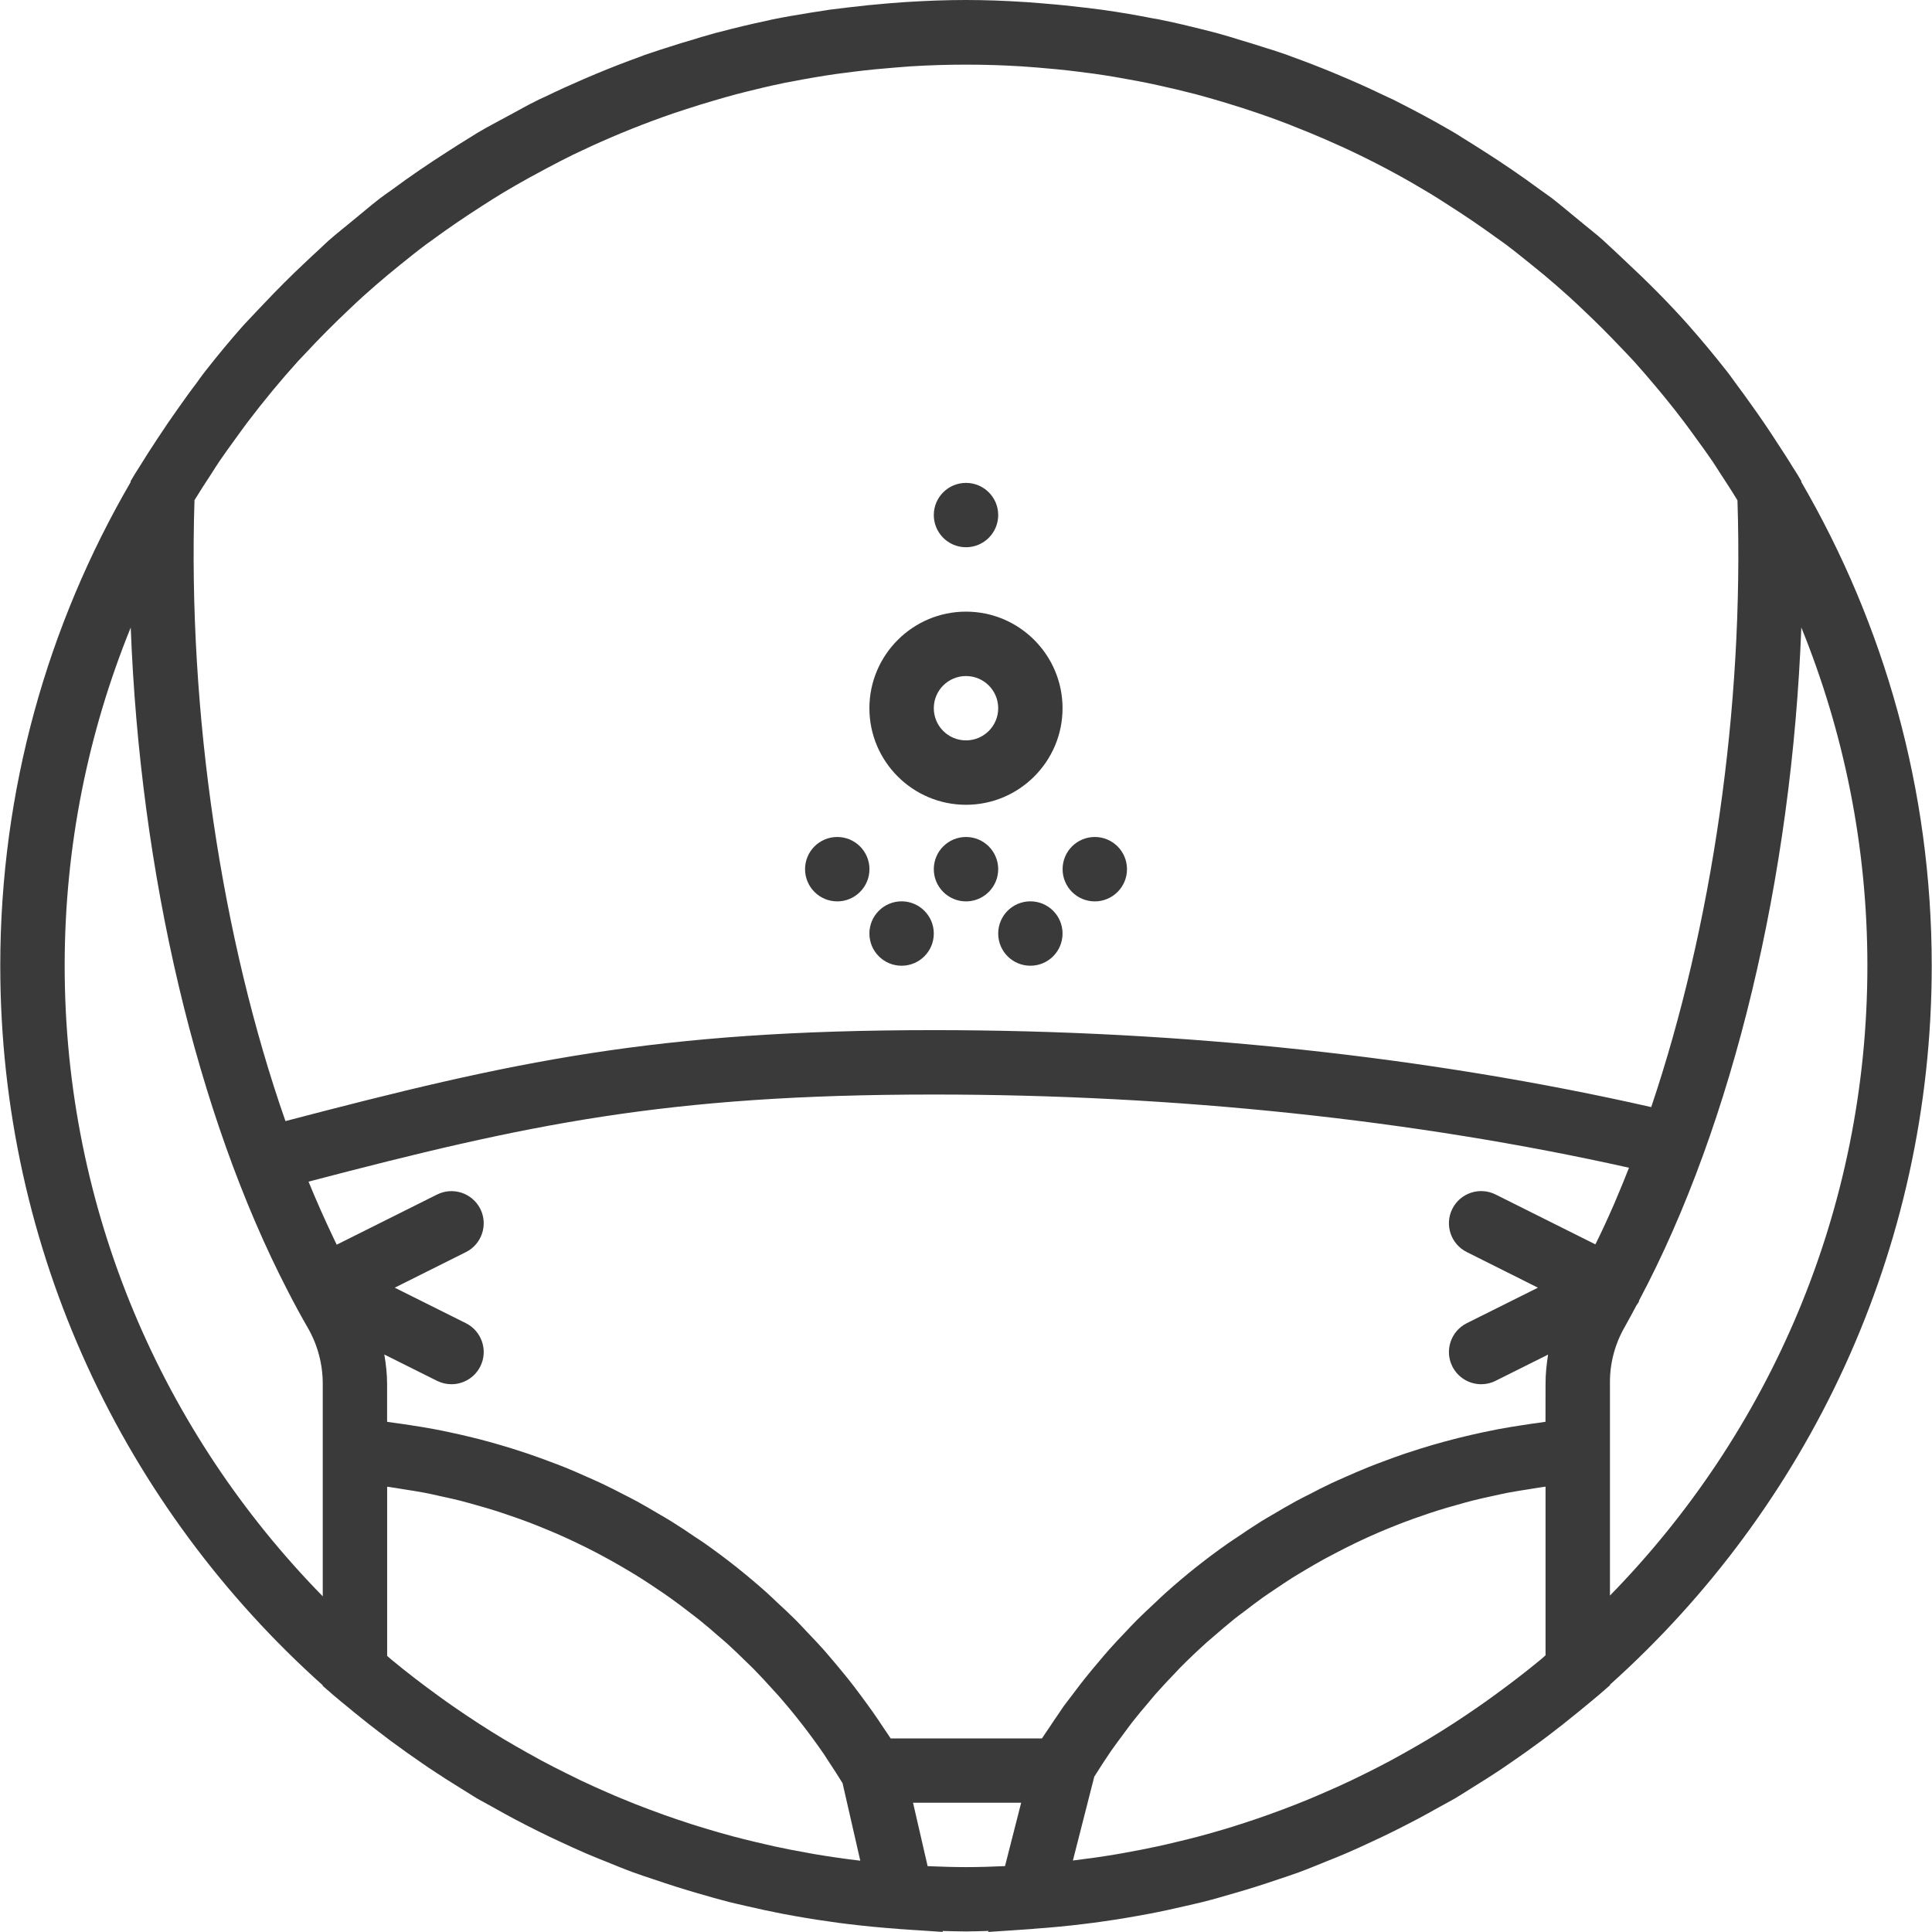 <svg width="36" height="36" viewBox="0 0 36 36" fill="none" xmlns="http://www.w3.org/2000/svg">
<path d="M18 14.996C18.992 14.996 19.799 14.189 19.799 13.197C19.799 12.204 18.992 11.397 18 11.397C17.008 11.397 16.2 12.204 16.2 13.197C16.2 14.189 17.008 14.996 18 14.996ZM18 12.597C18.331 12.597 18.6 12.865 18.6 13.197C18.6 13.528 18.331 13.796 18 13.796C17.669 13.796 17.4 13.528 17.4 13.197C17.4 12.865 17.669 12.597 18 12.597Z" fill="#3A3A3A"/>
<path d="M18 16.796C18.331 16.796 18.6 16.527 18.6 16.196C18.6 15.864 18.331 15.596 18 15.596C17.669 15.596 17.4 15.864 17.4 16.196C17.4 16.527 17.669 16.796 18 16.796Z" fill="#3A3A3A"/>
<path d="M18 10.197C18.331 10.197 18.6 9.929 18.6 9.597C18.6 9.266 18.331 8.998 18 8.998C17.669 8.998 17.4 9.266 17.4 9.597C17.4 9.929 17.669 10.197 18 10.197Z" fill="#3A3A3A"/>
<path d="M15.601 16.796C15.932 16.796 16.201 16.527 16.201 16.196C16.201 15.864 15.932 15.596 15.601 15.596C15.27 15.596 15.001 15.864 15.001 16.196C15.001 16.527 15.27 16.796 15.601 16.796Z" fill="#3A3A3A"/>
<path d="M16.8 17.995C17.131 17.995 17.4 17.727 17.4 17.395C17.4 17.064 17.131 16.795 16.8 16.795C16.469 16.795 16.2 17.064 16.2 17.395C16.2 17.727 16.469 17.995 16.8 17.995Z" fill="#3A3A3A"/>
<path d="M20.4 16.796C20.731 16.796 21 16.527 21 16.196C21 15.864 20.731 15.596 20.4 15.596C20.068 15.596 19.8 15.864 19.8 16.196C19.8 16.527 20.068 16.796 20.4 16.796Z" fill="#3A3A3A"/>
<path d="M19.2 17.995C19.531 17.995 19.799 17.727 19.799 17.395C19.799 17.064 19.531 16.795 19.2 16.795C18.868 16.795 18.6 17.064 18.6 17.395C18.6 17.727 18.868 17.995 19.2 17.995Z" fill="#3A3A3A"/>
<path d="M35.995 17.995C35.995 14.712 35.107 11.634 33.565 8.981L33.564 8.962L33.486 8.831C33.46 8.786 33.429 8.743 33.402 8.699C33.314 8.553 33.22 8.411 33.127 8.268C32.97 8.024 32.808 7.785 32.639 7.55C32.543 7.415 32.447 7.28 32.347 7.148C32.304 7.092 32.266 7.033 32.223 6.977L32.155 6.89C31.937 6.613 31.711 6.341 31.45 6.045C31.084 5.633 30.687 5.238 30.278 4.857C30.201 4.785 30.125 4.711 30.047 4.64C29.991 4.591 29.939 4.537 29.883 4.487L29.768 4.387C29.69 4.321 29.604 4.255 29.525 4.189C29.456 4.131 29.387 4.075 29.317 4.018C29.209 3.931 29.109 3.843 28.995 3.754L28.915 3.691C28.867 3.654 28.814 3.62 28.765 3.583C28.744 3.568 28.724 3.555 28.704 3.54C28.358 3.284 28 3.04 27.633 2.807C27.508 2.728 27.385 2.648 27.259 2.572C27.211 2.543 27.165 2.51 27.116 2.482L26.929 2.374C26.672 2.227 26.411 2.086 26.112 1.934L25.96 1.856C25.923 1.838 25.884 1.822 25.847 1.804C25.609 1.689 25.368 1.579 25.124 1.474C25.033 1.434 24.942 1.396 24.85 1.358C24.594 1.252 24.336 1.152 24.075 1.058C24.045 1.047 24.016 1.034 23.986 1.024L23.723 0.935C23.679 0.92 23.633 0.908 23.589 0.894C23.414 0.837 23.239 0.783 23.062 0.731C23.019 0.718 22.977 0.703 22.934 0.691L22.662 0.613C22.634 0.605 22.605 0.599 22.576 0.591C22.509 0.574 22.442 0.557 22.375 0.54C22.15 0.483 21.919 0.429 21.678 0.379C21.654 0.374 21.63 0.368 21.606 0.364C21.598 0.362 21.591 0.36 21.584 0.359C21.552 0.352 21.519 0.349 21.487 0.343C21.184 0.283 20.878 0.231 20.57 0.187C20.564 0.187 20.557 0.185 20.551 0.184C20.447 0.17 20.341 0.157 20.232 0.144C20.226 0.143 20.219 0.143 20.213 0.142C19.959 0.111 19.704 0.085 19.447 0.065C19.441 0.064 19.435 0.064 19.429 0.063L19.106 0.038C19.103 0.038 19.1 0.038 19.097 0.038C18.734 0.014 18.369 0 18 0C17.631 0 17.267 0.014 16.903 0.037C16.9 0.037 16.896 0.037 16.893 0.037L16.572 0.061C16.567 0.062 16.562 0.062 16.558 0.062C16.301 0.083 16.046 0.109 15.793 0.14C15.784 0.141 15.775 0.142 15.766 0.143L15.449 0.182C15.433 0.185 15.418 0.187 15.403 0.19C15.301 0.205 15.199 0.221 15.098 0.237C14.867 0.274 14.633 0.314 14.389 0.363C14.36 0.369 14.332 0.377 14.303 0.383C13.997 0.447 13.694 0.52 13.393 0.6C13.377 0.605 13.358 0.608 13.341 0.612L13.069 0.69C13.035 0.699 13.001 0.711 12.967 0.722C12.779 0.776 12.593 0.833 12.408 0.894C12.365 0.909 12.321 0.92 12.278 0.935L12.015 1.023C11.986 1.034 11.959 1.046 11.93 1.056C11.661 1.153 11.395 1.256 11.133 1.365C11.047 1.401 10.963 1.437 10.878 1.473C10.635 1.578 10.395 1.687 10.158 1.802C10.119 1.821 10.078 1.837 10.04 1.856L9.856 1.949C9.777 1.99 9.693 2.039 9.614 2.081C9.5 2.141 9.387 2.202 9.275 2.264C9.197 2.308 9.125 2.343 9.045 2.389L8.885 2.482C8.839 2.509 8.795 2.54 8.749 2.567C8.611 2.65 8.478 2.737 8.343 2.823C7.989 3.049 7.643 3.284 7.31 3.531C7.285 3.549 7.26 3.565 7.235 3.584C7.186 3.621 7.132 3.655 7.084 3.693L6.992 3.766C6.892 3.843 6.799 3.926 6.7 4.005C6.621 4.07 6.541 4.135 6.462 4.201C6.388 4.263 6.309 4.323 6.236 4.386L6.122 4.484C6.067 4.532 6.016 4.585 5.962 4.634C5.867 4.719 5.775 4.808 5.682 4.895C5.418 5.142 5.161 5.4 4.91 5.666C4.826 5.755 4.741 5.842 4.658 5.932C4.615 5.981 4.568 6.025 4.525 6.074C4.29 6.34 4.063 6.613 3.831 6.909L3.783 6.971C3.739 7.027 3.701 7.085 3.659 7.142C3.552 7.281 3.451 7.424 3.349 7.567C3.204 7.77 3.064 7.974 2.929 8.181C2.814 8.356 2.7 8.531 2.591 8.71C2.566 8.752 2.538 8.791 2.513 8.833L2.435 8.964L2.435 8.982C0.893 11.634 0.005 14.712 0.005 17.995C0.005 23.318 2.329 28.105 6.014 31.403V31.414L6.221 31.594C6.318 31.678 6.419 31.757 6.518 31.839C6.546 31.862 6.574 31.885 6.602 31.909C6.791 32.064 6.983 32.214 7.178 32.361C7.215 32.389 7.252 32.417 7.289 32.445C7.482 32.588 7.678 32.727 7.877 32.863C7.914 32.889 7.952 32.914 7.989 32.94C8.19 33.075 8.394 33.205 8.599 33.331C8.638 33.355 8.676 33.379 8.715 33.403C8.772 33.438 8.827 33.475 8.884 33.508C8.986 33.568 9.091 33.62 9.193 33.679C9.322 33.752 9.452 33.824 9.584 33.894C9.736 33.975 9.889 34.053 10.043 34.129C10.172 34.193 10.301 34.255 10.432 34.315C10.593 34.39 10.755 34.465 10.918 34.535C11.04 34.588 11.165 34.637 11.289 34.687C11.459 34.756 11.63 34.827 11.803 34.89C11.929 34.937 12.057 34.977 12.184 35.02C12.456 35.113 12.73 35.2 13.006 35.28C13.2 35.336 13.393 35.392 13.589 35.442C13.696 35.469 13.804 35.492 13.911 35.517C14.135 35.569 14.36 35.618 14.588 35.662C14.67 35.678 14.753 35.692 14.835 35.707C15.1 35.754 15.367 35.795 15.636 35.831C15.687 35.837 15.737 35.844 15.788 35.85C16.099 35.888 16.412 35.919 16.727 35.941C16.739 35.942 16.75 35.944 16.761 35.945L16.843 35.95C16.937 35.956 17.031 35.965 17.125 35.969L17.568 35.999L17.563 35.981C17.707 35.983 17.852 35.99 18 35.99C18.14 35.99 18.279 35.983 18.419 35.98L18.414 35.999L18.88 35.968C18.972 35.963 19.064 35.955 19.155 35.949L19.241 35.943C19.253 35.942 19.264 35.941 19.275 35.939C19.591 35.917 19.904 35.887 20.215 35.848C20.265 35.842 20.316 35.836 20.366 35.829C20.636 35.794 20.903 35.752 21.168 35.705C21.25 35.691 21.333 35.676 21.415 35.66C21.642 35.617 21.868 35.567 22.092 35.515C22.199 35.49 22.306 35.467 22.413 35.44C22.609 35.391 22.802 35.335 22.996 35.278C23.273 35.199 23.546 35.112 23.819 35.019C23.946 34.975 24.074 34.935 24.199 34.889C24.372 34.825 24.543 34.754 24.714 34.685C24.838 34.635 24.962 34.586 25.085 34.533C25.248 34.463 25.409 34.389 25.571 34.313C25.701 34.253 25.831 34.191 25.96 34.127C26.113 34.051 26.267 33.972 26.419 33.892C26.55 33.822 26.68 33.75 26.81 33.677C26.913 33.619 27.017 33.566 27.118 33.507C27.175 33.474 27.229 33.437 27.286 33.403C27.328 33.377 27.368 33.351 27.41 33.325C27.612 33.201 27.812 33.074 28.009 32.941C28.052 32.913 28.094 32.883 28.136 32.854C28.33 32.722 28.521 32.586 28.71 32.446C28.751 32.415 28.792 32.384 28.833 32.354C29.023 32.21 29.21 32.063 29.394 31.912C29.428 31.884 29.461 31.856 29.495 31.829C29.594 31.747 29.695 31.666 29.793 31.582L30 31.402V31.391C33.676 28.095 35.995 23.312 35.995 17.995ZM30.768 20.629C26.644 19.693 22.039 19.195 17.402 19.195C12.207 19.195 9.567 19.777 5.319 20.89C4.135 17.503 3.497 13.302 3.624 9.32C3.723 9.157 3.828 8.996 3.933 8.836C3.985 8.755 4.035 8.674 4.09 8.593C4.183 8.456 4.281 8.323 4.378 8.188C4.456 8.08 4.534 7.971 4.615 7.864C4.915 7.469 5.23 7.087 5.562 6.72C5.604 6.674 5.648 6.631 5.69 6.586C5.954 6.301 6.228 6.027 6.511 5.76C6.596 5.68 6.679 5.6 6.766 5.522C6.917 5.386 7.071 5.253 7.227 5.122C7.305 5.057 7.384 4.992 7.464 4.928C7.624 4.799 7.786 4.669 7.952 4.545C7.979 4.525 8.007 4.507 8.034 4.487C8.34 4.261 8.655 4.047 8.975 3.842C9.105 3.759 9.234 3.675 9.366 3.596C9.526 3.5 9.688 3.408 9.851 3.317C9.963 3.255 10.076 3.194 10.188 3.135C10.35 3.049 10.513 2.964 10.678 2.883C10.91 2.771 11.146 2.663 11.385 2.561C11.449 2.533 11.512 2.507 11.576 2.48C11.828 2.376 12.083 2.277 12.34 2.185C12.486 2.132 12.634 2.083 12.783 2.035C12.954 1.979 13.126 1.925 13.3 1.875C13.44 1.834 13.579 1.793 13.72 1.756C13.785 1.738 13.851 1.722 13.916 1.706C14.135 1.651 14.355 1.599 14.578 1.553C14.597 1.549 14.613 1.545 14.632 1.541C14.674 1.533 14.718 1.527 14.76 1.518C15.035 1.464 15.312 1.417 15.59 1.377C15.703 1.361 15.819 1.348 15.932 1.333C16.176 1.303 16.42 1.279 16.665 1.26L16.764 1.252C16.834 1.246 16.903 1.24 16.973 1.236C17.652 1.194 18.347 1.194 19.027 1.236C19.113 1.241 19.199 1.249 19.285 1.255L19.335 1.259C19.586 1.279 19.835 1.303 20.095 1.336C20.102 1.338 20.111 1.339 20.119 1.339C20.209 1.351 20.3 1.361 20.389 1.374C20.655 1.411 20.925 1.459 21.203 1.511C21.322 1.534 21.441 1.558 21.559 1.584C21.804 1.638 22.048 1.695 22.29 1.758C22.457 1.803 22.623 1.851 22.789 1.9C22.906 1.935 23.029 1.973 23.156 2.014C23.328 2.07 23.501 2.128 23.671 2.189C23.909 2.275 24.145 2.367 24.378 2.463C24.474 2.502 24.568 2.542 24.663 2.583C24.884 2.679 25.104 2.778 25.319 2.883C25.772 3.102 26.212 3.342 26.64 3.601C26.762 3.674 26.881 3.752 27.001 3.829C27.296 4.017 27.585 4.213 27.867 4.418C27.93 4.464 27.995 4.507 28.056 4.553C28.22 4.676 28.38 4.805 28.539 4.934C28.617 4.997 28.695 5.06 28.772 5.124C28.927 5.255 29.08 5.386 29.23 5.522C29.328 5.61 29.423 5.701 29.519 5.792C29.748 6.008 29.971 6.231 30.187 6.459C30.275 6.552 30.365 6.643 30.452 6.739C30.582 6.883 30.708 7.031 30.834 7.18C30.901 7.26 30.969 7.34 31.034 7.421C31.155 7.569 31.273 7.719 31.388 7.872C31.465 7.974 31.54 8.078 31.615 8.182C31.715 8.32 31.816 8.457 31.911 8.598C31.961 8.672 32.008 8.749 32.057 8.824C32.165 8.989 32.273 9.154 32.375 9.323C32.501 13.199 31.895 17.287 30.768 20.629ZM28.718 30.916C28.43 31.154 28.133 31.382 27.83 31.601C27.737 31.669 27.644 31.735 27.55 31.8C27.242 32.014 26.927 32.219 26.607 32.411C26.461 32.498 26.312 32.583 26.163 32.667C26.082 32.712 26.001 32.757 25.92 32.801C25.758 32.888 25.593 32.972 25.428 33.054C25.345 33.095 25.262 33.136 25.179 33.175C25.01 33.256 24.838 33.333 24.666 33.407C24.584 33.443 24.503 33.478 24.421 33.512C24.248 33.584 24.073 33.653 23.896 33.719C23.809 33.752 23.721 33.784 23.634 33.815C23.466 33.875 23.297 33.933 23.126 33.987C23.02 34.022 22.912 34.055 22.805 34.087C22.655 34.132 22.505 34.174 22.353 34.215C22.211 34.253 22.069 34.288 21.925 34.322C21.809 34.35 21.692 34.378 21.575 34.403C21.383 34.445 21.189 34.482 20.996 34.517C20.925 34.53 20.855 34.544 20.783 34.555C20.538 34.596 20.291 34.631 20.043 34.661C20.026 34.663 20.009 34.665 19.992 34.668L20.39 33.106C20.442 33.023 20.495 32.94 20.549 32.857C20.599 32.782 20.648 32.706 20.699 32.632C20.781 32.515 20.866 32.401 20.951 32.287C21.002 32.219 21.052 32.149 21.104 32.082C21.198 31.962 21.296 31.846 21.395 31.73C21.443 31.674 21.489 31.615 21.538 31.56C21.664 31.418 21.794 31.28 21.925 31.144C21.95 31.119 21.973 31.091 21.999 31.066C22.158 30.906 22.321 30.751 22.489 30.6C22.53 30.563 22.574 30.528 22.615 30.492C22.742 30.382 22.87 30.272 23 30.167C23.064 30.116 23.129 30.069 23.194 30.02C23.307 29.933 23.42 29.847 23.535 29.765C23.609 29.712 23.685 29.663 23.76 29.612C23.869 29.538 23.98 29.464 24.092 29.393C24.172 29.343 24.255 29.295 24.336 29.246C24.446 29.181 24.556 29.117 24.668 29.055C24.754 29.008 24.84 28.963 24.927 28.918C25.039 28.86 25.151 28.804 25.264 28.749C25.353 28.706 25.443 28.665 25.533 28.624C25.647 28.573 25.761 28.524 25.877 28.477C25.969 28.44 26.061 28.402 26.155 28.367C26.271 28.323 26.389 28.281 26.507 28.241C26.601 28.208 26.695 28.176 26.791 28.146C26.911 28.108 27.032 28.073 27.154 28.04C27.249 28.013 27.344 27.985 27.44 27.961C27.564 27.93 27.691 27.902 27.816 27.875C27.911 27.855 28.005 27.832 28.101 27.814C28.233 27.789 28.366 27.769 28.499 27.748C28.59 27.734 28.681 27.717 28.772 27.705C28.781 27.704 28.79 27.703 28.799 27.702V30.844C28.771 30.868 28.746 30.893 28.718 30.916ZM16.003 34.668C15.742 34.637 15.484 34.6 15.226 34.557C15.161 34.547 15.096 34.534 15.03 34.522C14.83 34.487 14.631 34.448 14.432 34.405C14.318 34.38 14.204 34.353 14.09 34.326C13.943 34.291 13.796 34.255 13.651 34.216C13.501 34.176 13.352 34.133 13.205 34.089C13.095 34.056 12.985 34.023 12.876 33.988C12.708 33.934 12.54 33.877 12.374 33.818C12.284 33.786 12.194 33.753 12.104 33.719C11.93 33.654 11.756 33.586 11.585 33.514C11.501 33.48 11.417 33.444 11.333 33.407C11.163 33.333 10.994 33.257 10.827 33.178C10.741 33.137 10.655 33.094 10.569 33.051C10.405 32.97 10.243 32.888 10.083 32.802C9.999 32.757 9.917 32.711 9.834 32.664C9.686 32.581 9.538 32.497 9.392 32.41C9.076 32.22 8.765 32.018 8.459 31.806C8.363 31.74 8.268 31.672 8.174 31.604C7.872 31.385 7.575 31.158 7.287 30.919C7.262 30.899 7.238 30.877 7.214 30.856V27.703C7.223 27.704 7.232 27.705 7.24 27.706C7.338 27.719 7.434 27.737 7.531 27.752C7.659 27.773 7.788 27.791 7.916 27.816C8.015 27.835 8.114 27.858 8.212 27.88C8.335 27.907 8.458 27.933 8.58 27.964C8.679 27.989 8.776 28.018 8.874 28.045C8.995 28.079 9.115 28.113 9.234 28.151C9.33 28.181 9.425 28.215 9.521 28.247C9.639 28.288 9.757 28.329 9.874 28.374C9.968 28.41 10.061 28.448 10.154 28.486C10.269 28.533 10.384 28.582 10.498 28.633C10.589 28.674 10.68 28.717 10.769 28.76C10.883 28.814 10.996 28.871 11.107 28.929C11.194 28.975 11.281 29.021 11.367 29.069C11.479 29.131 11.59 29.195 11.699 29.26C11.782 29.309 11.864 29.359 11.946 29.411C12.057 29.481 12.165 29.553 12.274 29.627C12.351 29.679 12.428 29.731 12.504 29.786C12.614 29.864 12.722 29.946 12.829 30.029C12.9 30.083 12.971 30.137 13.041 30.193C13.151 30.281 13.258 30.373 13.364 30.466C13.428 30.521 13.493 30.575 13.555 30.631C13.667 30.733 13.777 30.839 13.885 30.945C13.937 30.997 13.992 31.047 14.043 31.099C14.167 31.225 14.287 31.355 14.405 31.487C14.438 31.525 14.474 31.559 14.506 31.597C14.808 31.942 15.091 32.306 15.353 32.687C15.382 32.73 15.409 32.774 15.437 32.817C15.527 32.952 15.615 33.088 15.7 33.227L16.03 34.671C16.021 34.67 16.012 34.669 16.003 34.668ZM16.595 32.391C16.555 32.328 16.51 32.267 16.469 32.204C16.403 32.104 16.337 32.005 16.268 31.907C16.19 31.797 16.11 31.688 16.03 31.58C15.961 31.488 15.892 31.395 15.82 31.305C15.734 31.196 15.644 31.09 15.555 30.983C15.484 30.9 15.414 30.815 15.341 30.733C15.243 30.623 15.141 30.516 15.039 30.41C14.97 30.337 14.902 30.262 14.831 30.191C14.715 30.075 14.595 29.963 14.474 29.852C14.413 29.795 14.354 29.736 14.292 29.681C14.114 29.522 13.933 29.369 13.748 29.221C13.74 29.215 13.733 29.209 13.726 29.203C13.532 29.049 13.333 28.901 13.132 28.759C13.069 28.714 13.003 28.674 12.94 28.631C12.8 28.536 12.659 28.441 12.514 28.351C12.434 28.301 12.351 28.254 12.269 28.206C12.138 28.129 12.008 28.052 11.875 27.979C11.786 27.93 11.694 27.885 11.603 27.838C11.474 27.772 11.346 27.705 11.215 27.644C11.119 27.599 11.023 27.557 10.926 27.514C10.797 27.456 10.667 27.399 10.536 27.346C10.435 27.305 10.334 27.267 10.233 27.23C10.102 27.181 9.971 27.133 9.839 27.088C9.735 27.053 9.631 27.02 9.527 26.987C9.393 26.946 9.259 26.906 9.124 26.869C9.019 26.84 8.914 26.813 8.809 26.787C8.67 26.752 8.53 26.721 8.391 26.691C8.287 26.669 8.183 26.647 8.079 26.628C7.933 26.601 7.787 26.577 7.64 26.555C7.539 26.54 7.439 26.524 7.337 26.511C7.295 26.506 7.255 26.498 7.213 26.493V25.787C7.213 25.602 7.192 25.42 7.161 25.239L8.144 25.73C8.231 25.773 8.322 25.793 8.412 25.793C8.632 25.793 8.844 25.672 8.95 25.461C9.098 25.165 8.978 24.805 8.682 24.656L7.355 23.994L8.682 23.331C8.978 23.183 9.098 22.822 8.95 22.526C8.801 22.23 8.441 22.111 8.145 22.258L6.274 23.193C6.252 23.147 6.23 23.101 6.208 23.055C6.051 22.724 5.897 22.38 5.749 22.018C9.828 20.95 12.403 20.395 17.402 20.395C21.893 20.395 26.355 20.865 30.354 21.759C30.274 21.964 30.192 22.164 30.108 22.36C30.099 22.382 30.089 22.406 30.079 22.429C30.011 22.586 29.942 22.738 29.872 22.889C29.824 22.989 29.777 23.089 29.728 23.187L27.867 22.257C27.571 22.11 27.211 22.229 27.062 22.525C26.914 22.822 27.034 23.182 27.331 23.33L28.657 23.994L27.331 24.656C27.034 24.805 26.914 25.165 27.062 25.461C27.168 25.672 27.38 25.793 27.6 25.793C27.69 25.793 27.782 25.773 27.867 25.73L28.846 25.241C28.818 25.421 28.798 25.605 28.799 25.794L28.798 26.493C28.756 26.498 28.714 26.506 28.672 26.512C28.573 26.524 28.476 26.539 28.379 26.554C28.228 26.577 28.077 26.601 27.927 26.629C27.828 26.648 27.73 26.669 27.632 26.689C27.485 26.721 27.34 26.753 27.194 26.79C27.096 26.814 26.998 26.84 26.899 26.867C26.756 26.906 26.615 26.947 26.474 26.991C26.376 27.022 26.279 27.053 26.183 27.085C26.043 27.133 25.904 27.182 25.767 27.235C25.672 27.27 25.578 27.306 25.484 27.344C25.346 27.399 25.21 27.459 25.074 27.519C24.983 27.559 24.892 27.599 24.802 27.641C24.665 27.706 24.53 27.775 24.396 27.845C24.31 27.888 24.225 27.931 24.141 27.977C24.002 28.052 23.865 28.133 23.729 28.214C23.652 28.259 23.575 28.302 23.5 28.349C23.35 28.443 23.203 28.541 23.057 28.641C22.999 28.68 22.94 28.717 22.882 28.758C22.679 28.9 22.48 29.049 22.286 29.203C22.282 29.206 22.279 29.209 22.274 29.212C22.086 29.363 21.901 29.519 21.72 29.681C21.656 29.737 21.596 29.797 21.534 29.855C21.415 29.966 21.296 30.076 21.181 30.191C21.108 30.263 21.039 30.339 20.968 30.414C20.868 30.519 20.768 30.624 20.671 30.733C20.597 30.816 20.527 30.901 20.455 30.986C20.366 31.091 20.277 31.197 20.192 31.305C20.12 31.396 20.05 31.49 19.98 31.583C19.928 31.653 19.873 31.72 19.822 31.79C19.795 31.828 19.77 31.869 19.743 31.907C19.674 32.006 19.608 32.105 19.542 32.205C19.5 32.268 19.456 32.329 19.415 32.393H16.595V32.391ZM1.205 17.995C1.205 15.767 1.645 13.64 2.436 11.693C2.609 16.268 3.666 20.78 5.366 24.062C5.487 24.298 5.611 24.527 5.738 24.746C5.919 25.061 6.015 25.421 6.014 25.793V26.394V27.596V29.745C3.042 26.713 1.205 22.566 1.205 17.995ZM18 34.791C17.76 34.791 17.522 34.782 17.285 34.773L17.013 33.591H18.741H19.028L18.727 34.772C18.485 34.783 18.244 34.791 18 34.791ZM29.999 27.596V26.394V25.761C29.997 25.4 30.092 25.044 30.273 24.728C30.349 24.596 30.421 24.457 30.495 24.32C30.508 24.3 30.524 24.283 30.535 24.261C30.541 24.25 30.54 24.239 30.544 24.229C32.296 20.934 33.389 16.346 33.565 11.692C34.356 13.64 34.796 15.766 34.796 17.995C34.796 22.559 32.964 26.701 29.999 29.731L29.999 27.596Z" fill="#3A3A3A"/>
</svg>

